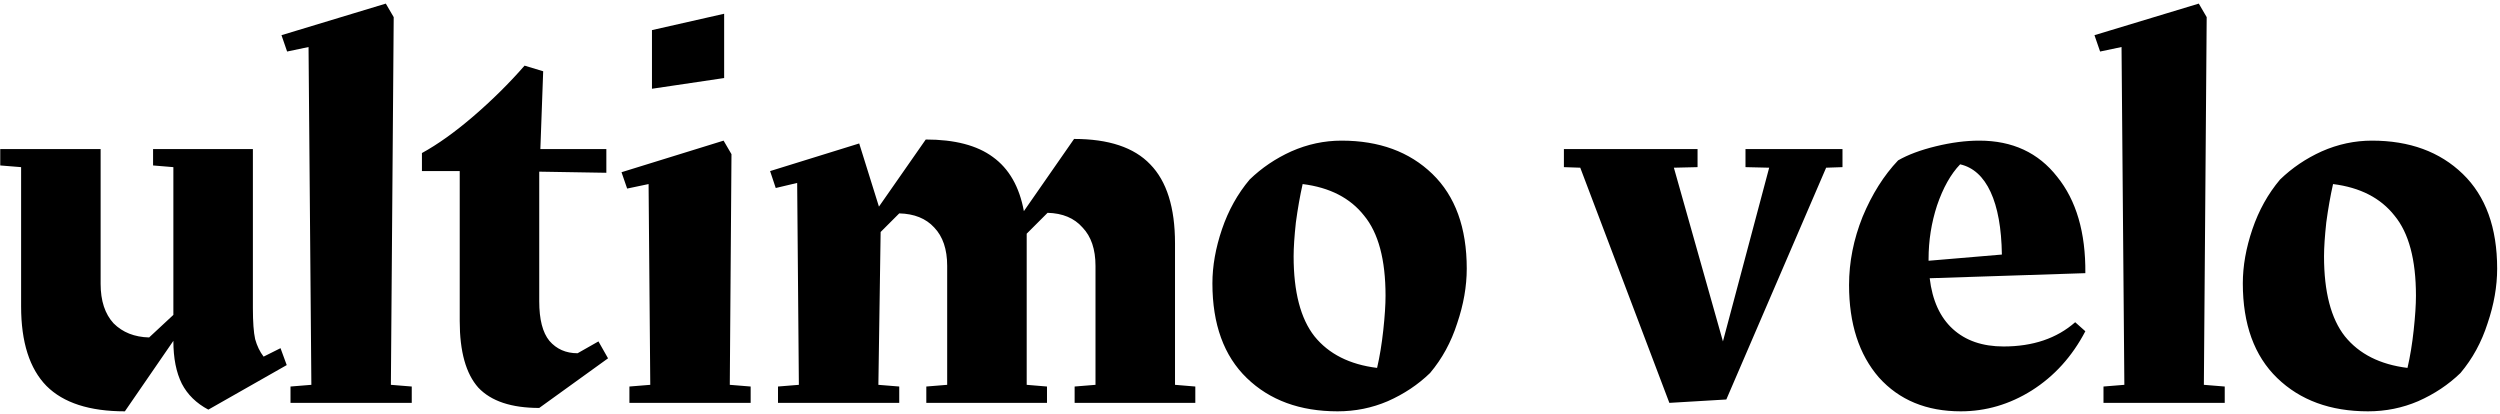 <svg width="453" height="75" viewBox="0 0 453 75" fill="none" xmlns="http://www.w3.org/2000/svg">
<path d="M51.954 66.153L37.751 74.226C35.571 73.068 33.97 71.501 32.948 69.526C31.926 67.482 31.415 64.893 31.415 61.76L22.627 74.533C16.223 74.533 11.489 73 8.423 69.934C5.357 66.801 3.825 61.998 3.825 55.526V30.286L0.044 29.98V27.016H18.233V51.439C18.233 54.504 19.016 56.889 20.583 58.592C22.218 60.227 24.364 61.078 27.021 61.146L31.415 57.059V30.286L27.736 29.98V27.016H45.823V55.833C45.823 58.353 45.959 60.227 46.232 61.453C46.573 62.679 47.084 63.735 47.765 64.621L50.83 63.088L51.954 66.153ZM52.639 70.037L56.419 69.73L55.908 8.52L52.025 9.338L51.004 6.375L69.908 0.652L71.339 3.105L70.828 69.73L74.609 70.037V73H52.639V70.037ZM110.177 64.927L97.71 73.92C92.669 73.92 88.99 72.693 86.674 70.241C84.426 67.72 83.302 63.701 83.302 58.183V31.001H76.455V27.732C79.316 26.165 82.416 23.951 85.754 21.089C89.16 18.16 92.26 15.094 95.053 11.893L98.425 12.914L97.914 27.016H109.87V31.308L97.71 31.104V54.606C97.71 57.876 98.323 60.261 99.549 61.76C100.844 63.258 102.547 64.008 104.659 64.008L108.439 61.862L110.177 64.927ZM118.136 5.455L131.216 2.491V14.141L118.136 16.082V5.455ZM132.238 69.73L136.019 70.037V73H114.049V70.037L117.829 69.73L117.523 33.352L113.64 34.169L112.618 31.206L131.114 25.483L132.544 27.936L132.238 69.73ZM216.591 70.037V73H194.723V70.037L198.504 69.73V48.169C198.504 45.171 197.721 42.855 196.154 41.22C194.655 39.517 192.543 38.631 189.818 38.563L186.037 42.344V44.081V69.73L189.716 70.037V73H167.848V70.037L171.629 69.73V48.169C171.629 45.171 170.846 42.855 169.279 41.22C167.78 39.585 165.668 38.733 162.943 38.665L159.571 42.038L159.162 69.73L162.943 70.037V73H140.973V70.037L144.754 69.73L144.447 33.147L140.564 34.067L139.542 31.001L155.688 25.994L159.264 37.439L167.746 25.279C172.991 25.279 177.045 26.335 179.906 28.447C182.835 30.559 184.709 33.829 185.526 38.257L194.621 25.177C200.888 25.177 205.487 26.71 208.416 29.775C211.413 32.841 212.912 37.609 212.912 44.081V69.73L216.591 70.037ZM243.09 25.483C249.902 25.483 255.386 27.493 259.542 31.512C263.698 35.532 265.775 41.254 265.775 48.68C265.775 51.882 265.196 55.185 264.038 58.592C262.948 61.998 261.313 64.995 259.133 67.584C256.953 69.696 254.399 71.399 251.469 72.693C248.608 73.92 245.576 74.533 242.375 74.533C235.562 74.533 230.078 72.523 225.923 68.504C221.767 64.484 219.689 58.762 219.689 51.337C219.689 48.203 220.268 44.933 221.426 41.527C222.585 38.12 224.254 35.123 226.434 32.534C228.614 30.422 231.134 28.719 233.995 27.425C236.925 26.131 239.956 25.483 243.09 25.483ZM234.404 46.432C234.404 52.903 235.664 57.74 238.185 60.942C240.774 64.144 244.555 66.051 249.528 66.664C250.005 64.621 250.379 62.339 250.652 59.818C250.924 57.297 251.06 55.22 251.06 53.585C251.06 47.045 249.766 42.208 247.177 39.074C244.657 35.872 240.944 33.965 236.039 33.352C235.562 35.464 235.153 37.78 234.813 40.3C234.54 42.821 234.404 44.865 234.404 46.432ZM333.859 27.016V30.286L330.896 30.388L312.809 72.387L302.488 73L286.343 30.388L283.379 30.286V27.016H307.597V30.286L303.306 30.388L312.196 61.862L320.575 30.388L316.283 30.286V27.016H333.859ZM358.653 25.483C364.648 25.483 369.349 27.663 372.755 32.023C376.229 36.315 377.932 42.14 377.864 49.497L349.661 50.417C350.138 54.436 351.534 57.502 353.85 59.614C356.167 61.725 359.232 62.781 363.047 62.781C368.361 62.781 372.687 61.317 376.025 58.387L377.864 60.022C375.48 64.587 372.244 68.163 368.156 70.752C364.137 73.272 359.845 74.533 355.281 74.533C349.082 74.533 344.143 72.489 340.464 68.402C336.853 64.246 335.048 58.66 335.048 51.643C335.048 47.487 335.866 43.366 337.501 39.279C339.204 35.191 341.35 31.785 343.938 29.06C345.709 28.038 347.992 27.186 350.785 26.505C353.578 25.824 356.201 25.483 358.653 25.483ZM362.741 46.125C362.672 41.356 361.991 37.575 360.697 34.782C359.402 31.989 357.563 30.32 355.179 29.775C353.476 31.546 352.079 34.033 350.989 37.235C349.967 40.368 349.456 43.604 349.456 46.943V47.249L362.741 46.125ZM381.152 70.037L384.933 69.73L384.422 8.52L380.539 9.338L379.517 6.375L398.421 0.652L399.852 3.105L399.341 69.73L403.122 70.037V73H381.152V70.037ZM429.8 25.483C436.612 25.483 442.096 27.493 446.252 31.512C450.407 35.532 452.485 41.254 452.485 48.68C452.485 51.882 451.906 55.185 450.748 58.592C449.658 61.998 448.023 64.995 445.843 67.584C443.663 69.696 441.108 71.399 438.179 72.693C435.318 73.92 432.286 74.533 429.084 74.533C422.272 74.533 416.788 72.523 412.632 68.504C408.477 64.484 406.399 58.762 406.399 51.337C406.399 48.203 406.978 44.933 408.136 41.527C409.294 38.12 410.963 35.123 413.143 32.534C415.323 30.422 417.844 28.719 420.705 27.425C423.634 26.131 426.666 25.483 429.8 25.483ZM421.114 46.432C421.114 52.903 422.374 57.74 424.895 60.942C427.483 64.144 431.264 66.051 436.237 66.664C436.714 64.621 437.089 62.339 437.361 59.818C437.634 57.297 437.77 55.22 437.77 53.585C437.77 47.045 436.476 42.208 433.887 39.074C431.366 35.872 427.654 33.965 422.749 33.352C422.272 35.464 421.863 37.78 421.522 40.3C421.25 42.821 421.114 44.865 421.114 46.432Z" fill="black"/>
</svg>
